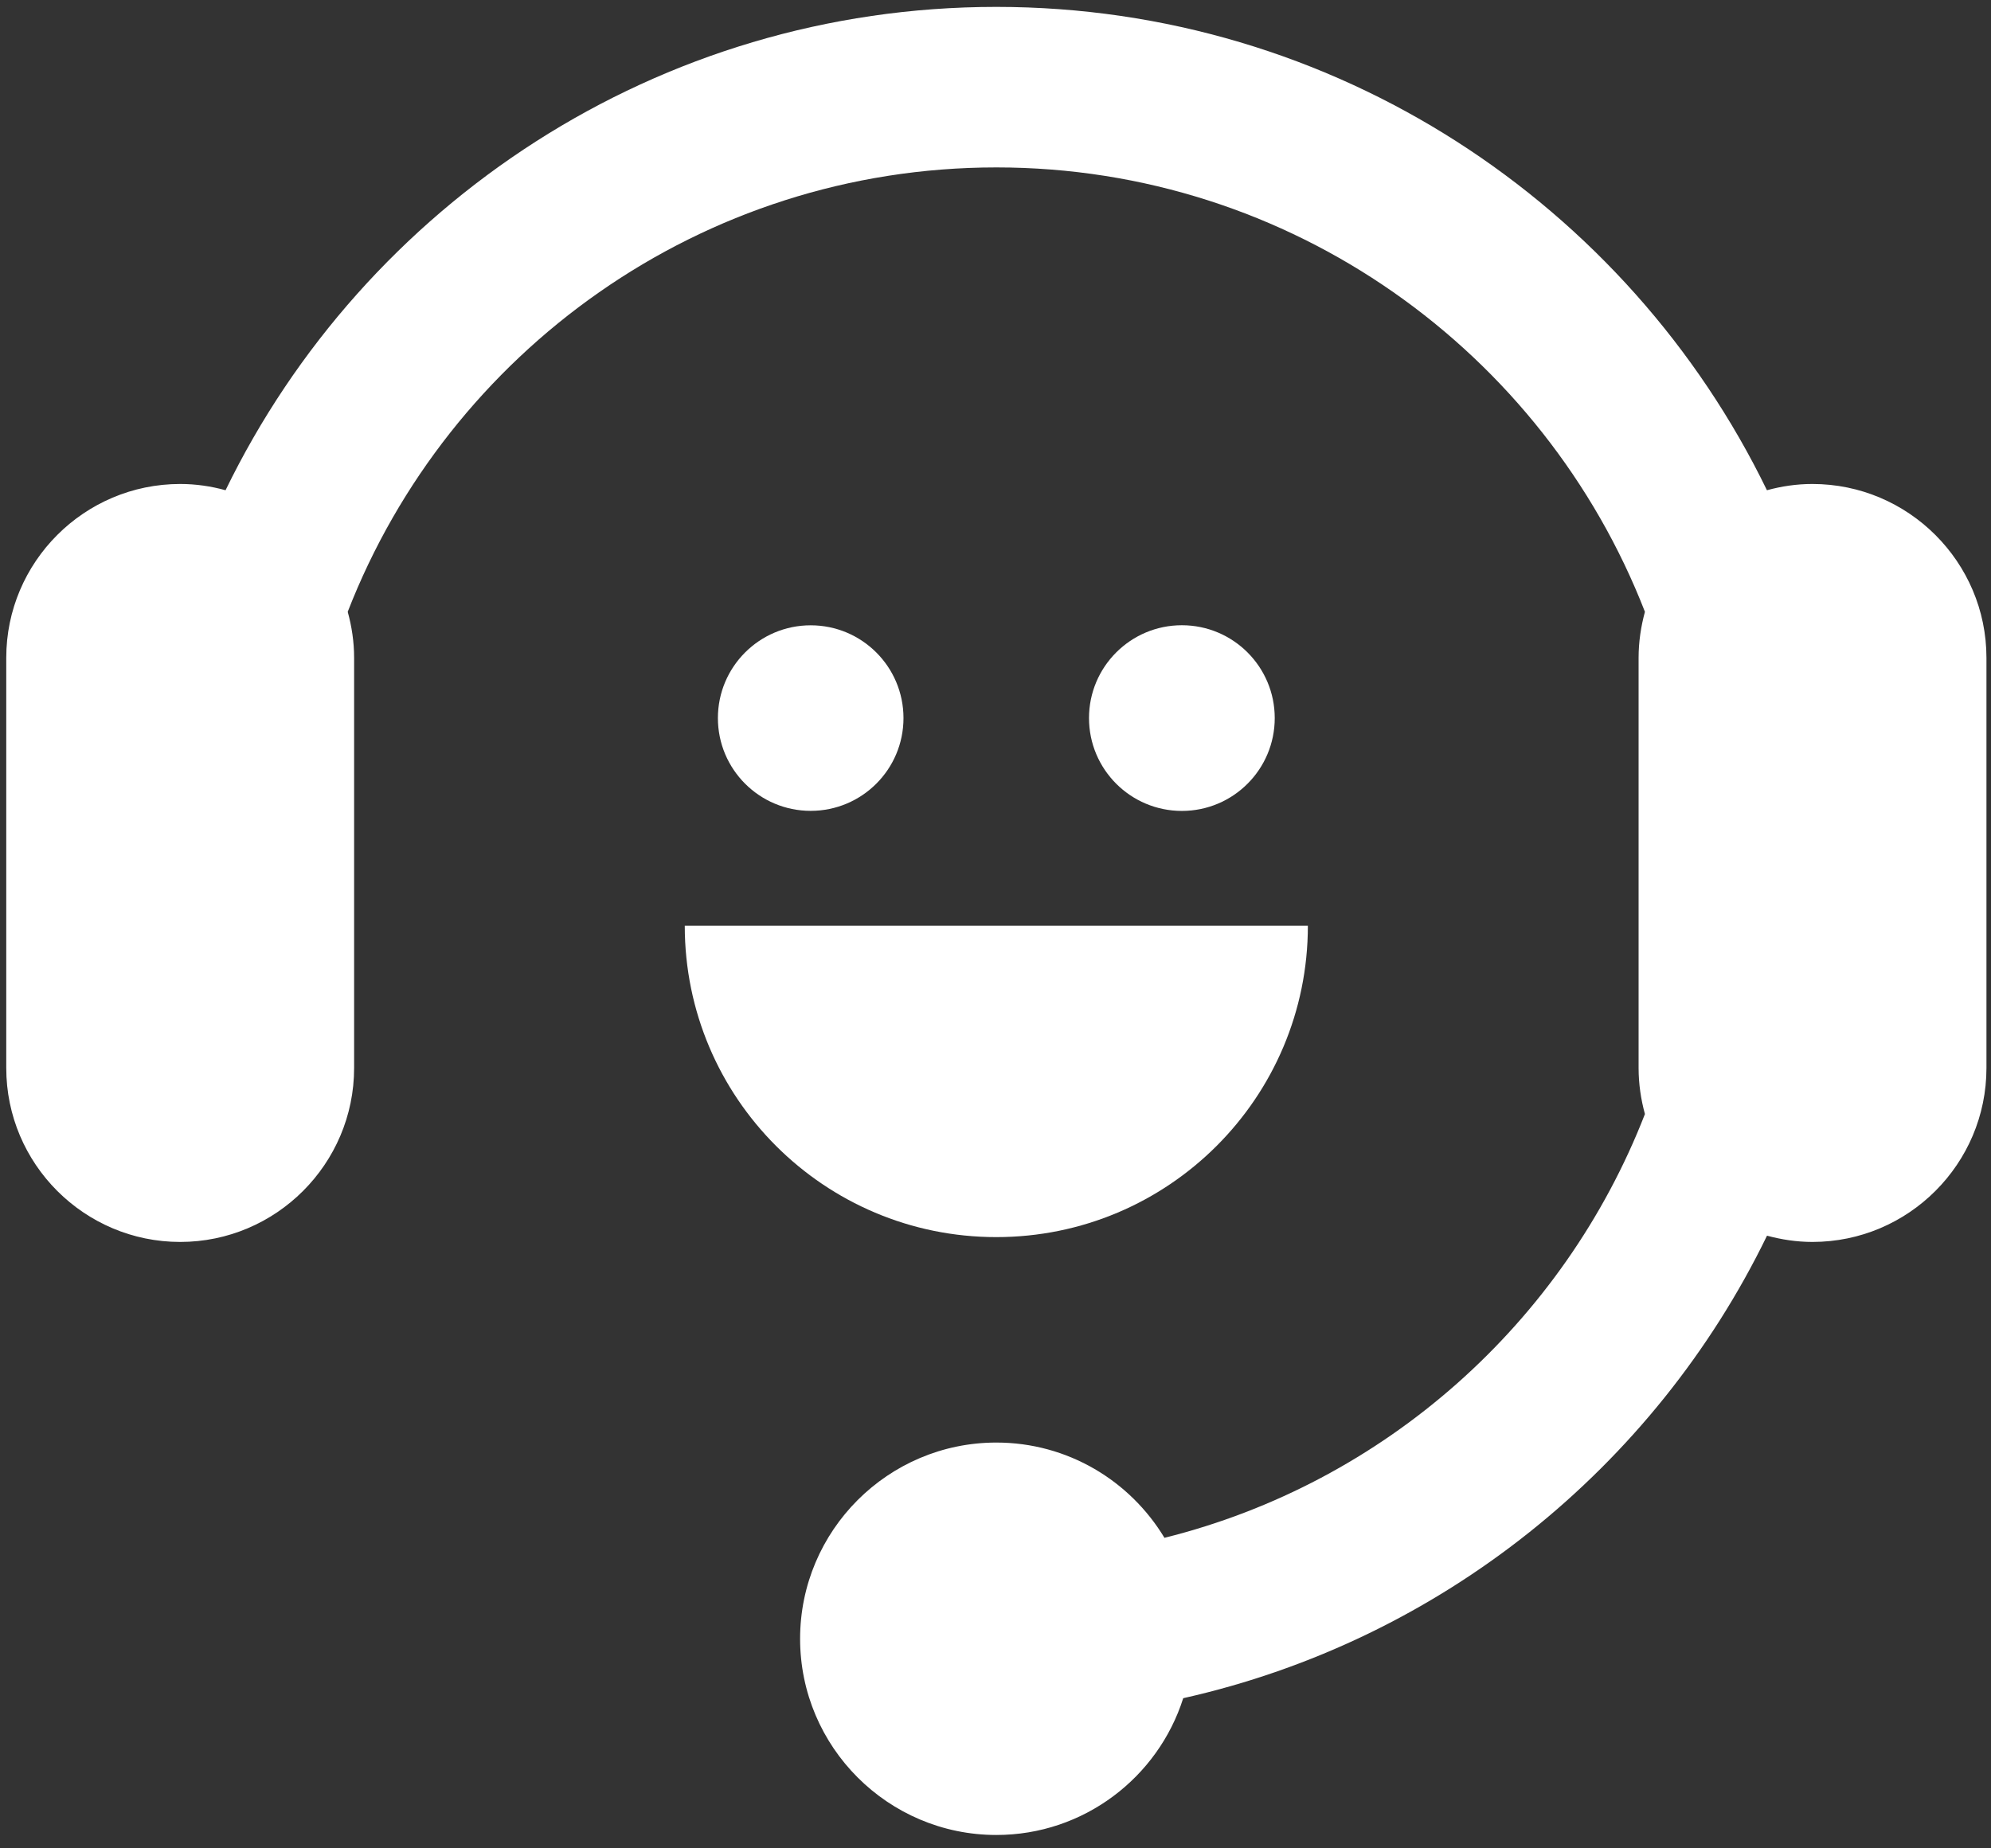 <?xml version="1.0" encoding="utf-8"?>
<!-- Generator: Adobe Illustrator 16.0.0, SVG Export Plug-In . SVG Version: 6.00 Build 0)  -->
<!DOCTYPE svg PUBLIC "-//W3C//DTD SVG 1.1//EN" "http://www.w3.org/Graphics/SVG/1.1/DTD/svg11.dtd">
<svg version="1.1" id="Layer_1" xmlns="http://www.w3.org/2000/svg" xmlns:xlink="http://www.w3.org/1999/xlink" x="0px" y="0px"
	 width="28px" height="26px" viewBox="0 0 28 26" enable-background="new 0 0 28 26" xml:space="preserve">
<rect x="0" y="0" width="28" height="26" fill="#333333" stroke="none"/>
<g>
	<path fill="#FFFFFF" d="M25.488,6.808c-0.222,0-0.434,0.032-0.639,0.088c-1.952-4.02-6.078-6.799-10.838-6.799
		c-4.761,0-8.886,2.779-10.839,6.799C2.969,6.84,2.755,6.808,2.534,6.808c-1.349,0-2.446,1.098-2.446,2.445v5.77
		c0,1.35,1.098,2.447,2.446,2.447s2.446-1.098,2.446-2.447v-5.77c0-0.224-0.033-0.44-0.09-0.647
		c1.419-3.653,4.972-6.251,9.122-6.251c4.149,0,7.701,2.598,9.121,6.251c-0.056,0.207-0.089,0.423-0.089,0.647v5.77
		c0,0.225,0.033,0.443,0.089,0.648c-1.141,2.936-3.658,5.189-6.757,5.961c-0.484-0.803-1.361-1.34-2.364-1.34
		c-1.522,0-2.76,1.238-2.76,2.76s1.238,2.76,2.76,2.76c1.23,0,2.274-0.809,2.628-1.924c3.619-0.811,6.628-3.248,8.21-6.506
		c0.205,0.055,0.417,0.088,0.639,0.088c1.349,0,2.447-1.098,2.447-2.447v-5.77C27.936,7.906,26.837,6.808,25.488,6.808z"/>
	<circle fill="#FFFFFF" cx="11.401" cy="10.101" r="1.305"/>
	<circle fill="#FFFFFF" cx="16.621" cy="10.101" r="1.306"/>
	<path fill="#FFFFFF" d="M18.393,13.022H9.63c0,2.419,1.962,4.38,4.381,4.38C16.432,17.402,18.393,15.441,18.393,13.022z"/>
</g>
</svg>
